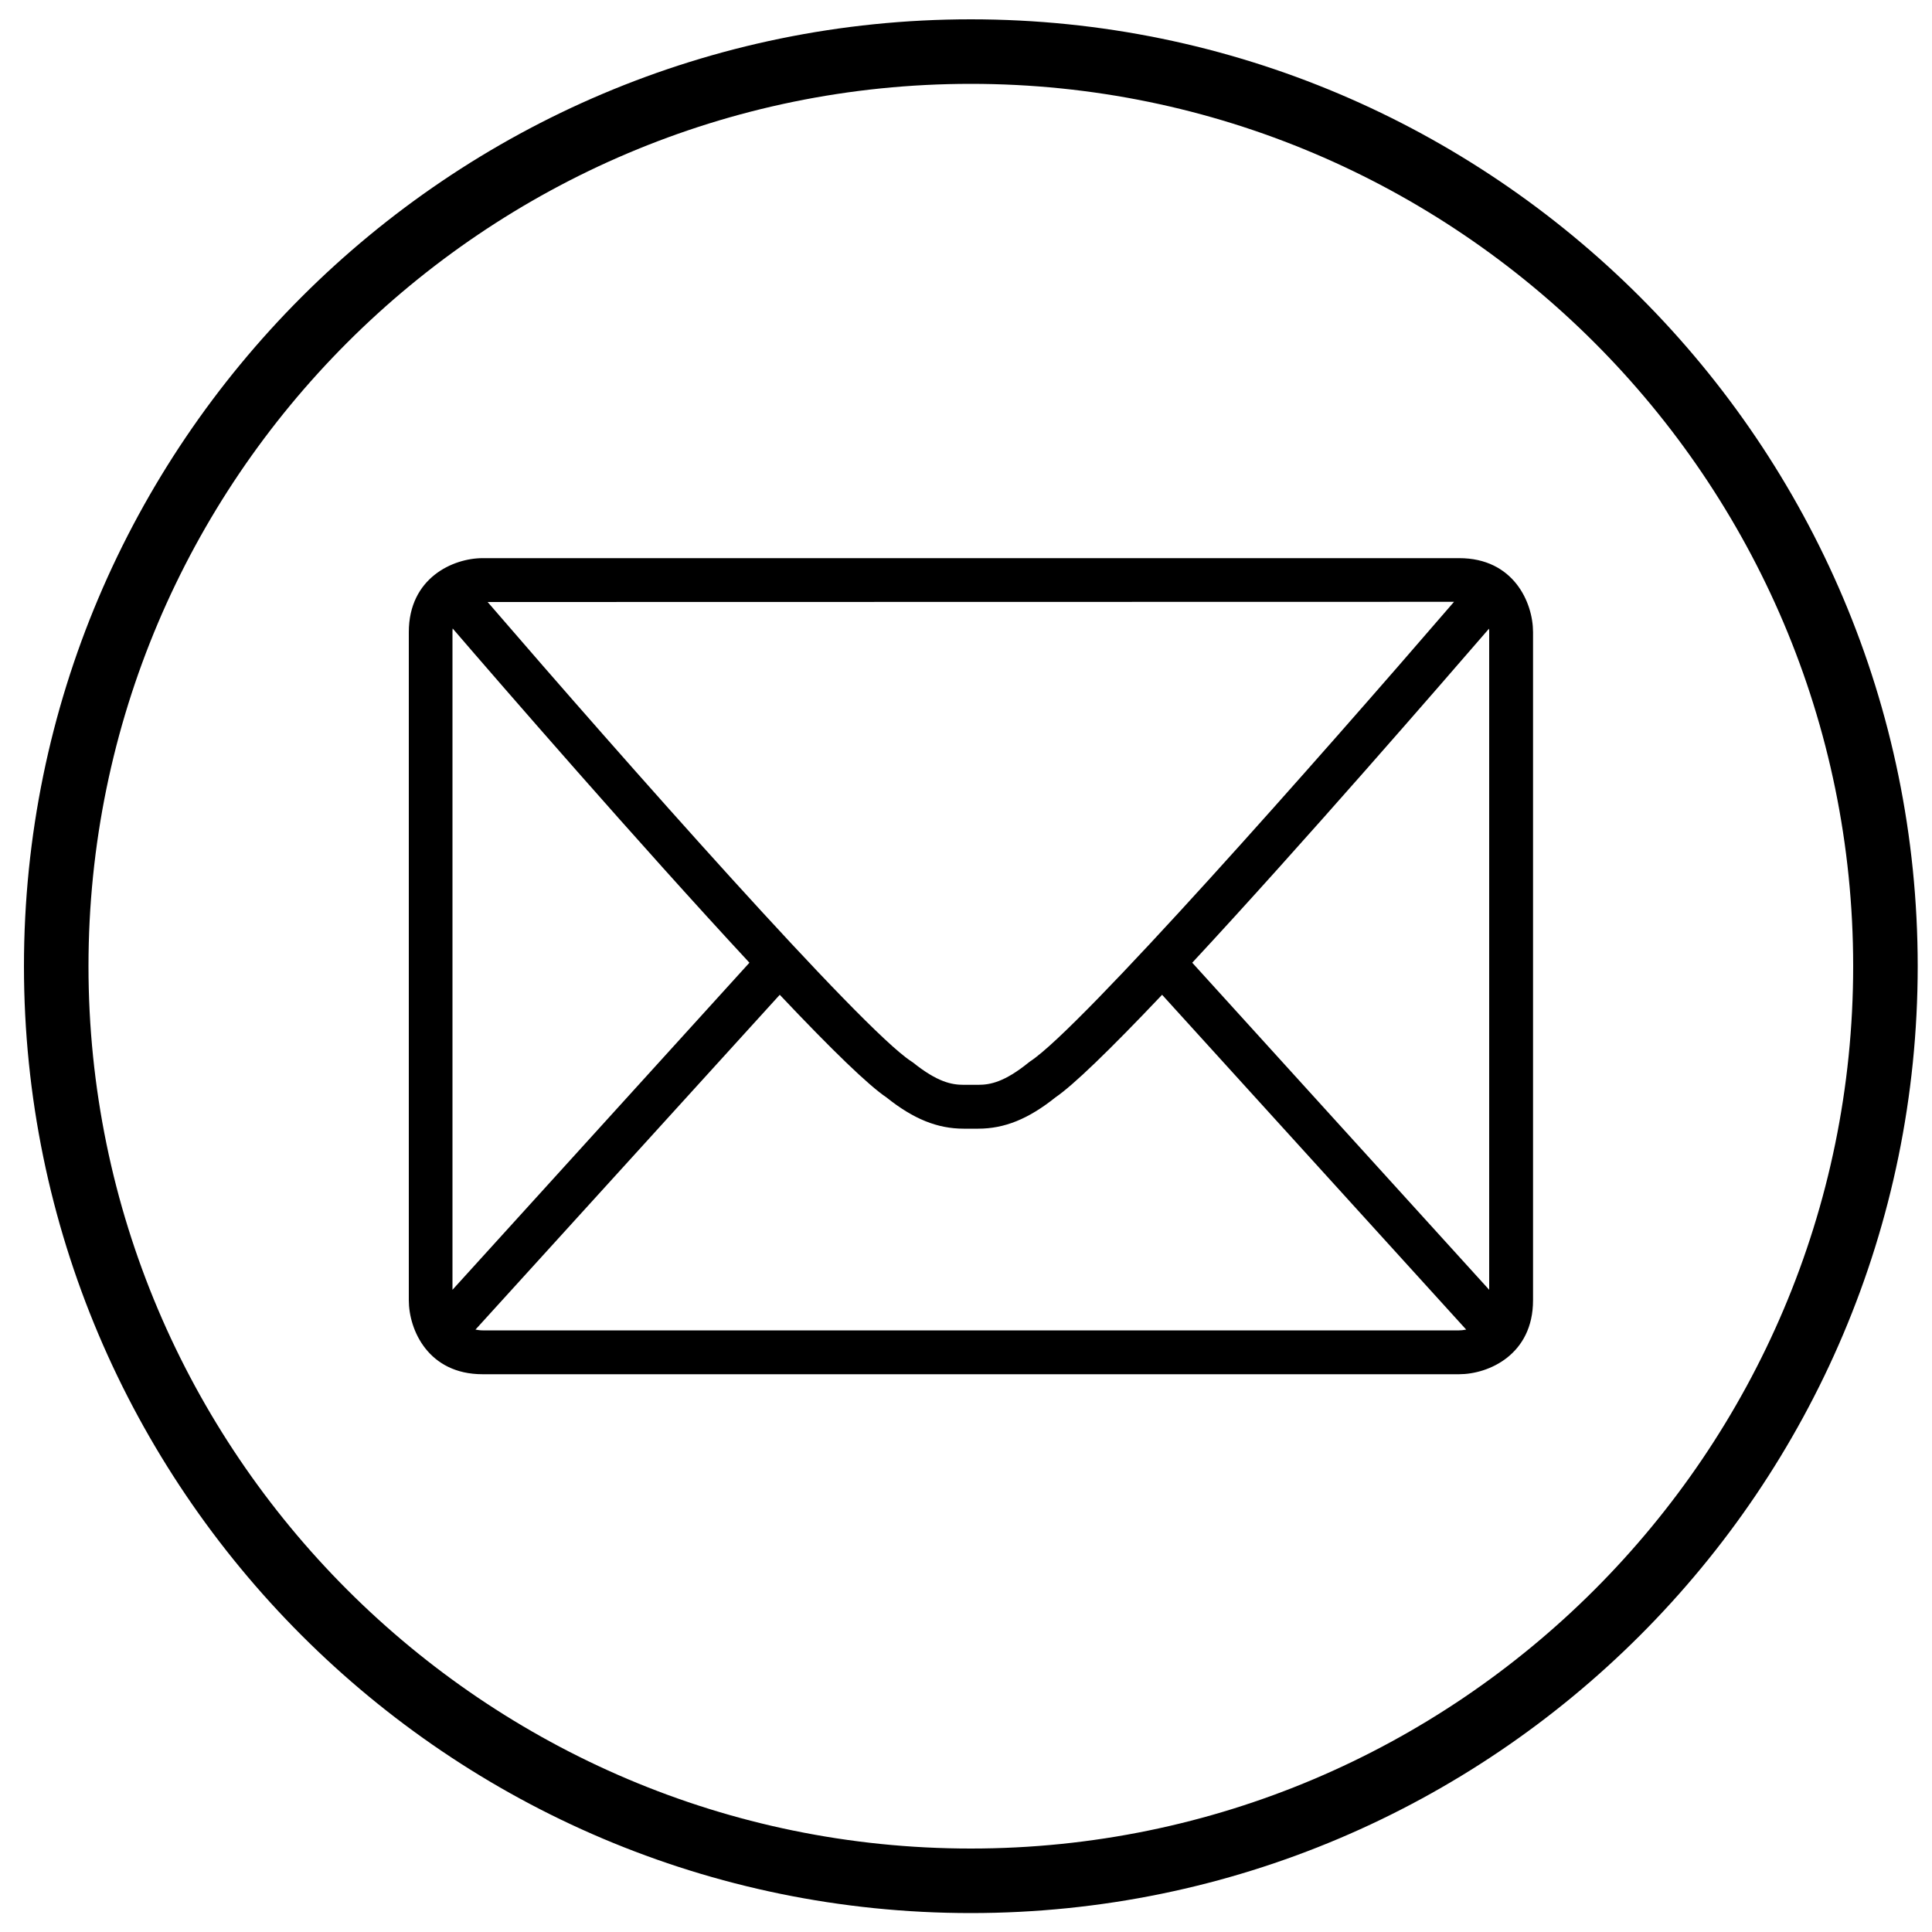 <?xml version="1.0" encoding="utf-8"?>
<!-- Generator: Adobe Illustrator 26.0.3, SVG Export Plug-In . SVG Version: 6.00 Build 0)  -->
<svg version="1.1" id="Ebene_1" xmlns="http://www.w3.org/2000/svg" xmlns:xlink="http://www.w3.org/1999/xlink" x="0px" y="0px"
	 viewBox="0 0 1000 1000" style="enable-background:new 0 0 1000 1000;" xml:space="preserve">
<style type="text/css">
	.st0{fill: currentColor);}
</style>
<g id="Ebene_2_00000107583080045391419000000006957545464123106720_">
</g>
<g id="Ebene_1_00000044878242749964925440000005807232401268224170_">
	<g>
		<path class="st0" d="M502.5,990.2c-270.2,0-490.1-219.9-490.1-490.1C12.4,229.9,232.2,10,502.5,10s490.1,219.9,490.1,490.1
			C992.6,770.3,772.7,990.2,502.5,990.2z M502.5,43.4c-251.8,0-456.7,204.9-456.7,456.7s204.9,456.7,456.7,456.7
			s456.7-204.9,456.7-456.7S754.3,43.4,502.5,43.4z"/>
	</g>
	<g>
		<path class="st0" d="M755.2,290.8H249.8c-14.6,0-36.4,9.7-36.4,36.4V673c0,14.6,9.7,36.4,36.4,36.4h505.5
			c14.6,0,36.4-9.7,36.4-36.4V327.2C791.6,312.6,781.9,290.8,755.2,290.8 M614.6,498.3c59.1-63.5,134.6-150.8,157.1-177
			c0.7,2.4,0.9,4.6,0.9,5.9v345.2L614.6,498.3z M755.2,309.8c0.5,0,0.8,0.1,1.3,0.1c-58.8,68.3-194.6,223.1-222.1,241l-0.8,0.6
			c-13,10.5-20.9,12-27.4,12H503H502h-3.2c-6.5,0-14.3-1.5-27.4-12l-0.8-0.6c-27.5-17.9-163.4-172.8-222.1-241c0.5,0,1-0.1,1.3-0.1
			H755.2z M232.4,672.4V327.2c0-2.3,0.3-4.2,0.8-6c22.4,26,98,113.4,157.2,177.1L232.4,672.4z M755.2,690.4H249.8
			c-2.8,0-5.1-0.5-7-1.2l160.7-177c25.3,26.8,46.2,47.5,56.4,54.3c13.7,11,25.8,15.9,39,15.9h3.2h1.1h3.2c13.2,0,25.2-4.9,39-15.9
			c10.1-6.8,31.1-27.5,56.3-54.3l160.7,176.9C759.4,690.2,756.7,690.4,755.2,690.4"/>
		<path class="st0" d="M755.2,711.3H249.8c-28.1,0-38.2-22.9-38.2-38.3V327.2c0-28.1,22.9-38.3,38.2-38.3h505.5
			c28.1,0,38.2,22.9,38.2,38.3V673C793.5,701.1,770.6,711.3,755.2,711.3z M249.8,292.6c-13.9,0-34.6,9.2-34.6,34.6V673
			c0,13.9,9.2,34.6,34.6,34.6h505.5c13.9,0,34.6-9.2,34.6-34.6V327.2c0-13.9-9.2-34.6-34.6-34.6L249.8,292.6L249.8,292.6z
			 M755.2,692.3H249.8c-2.7,0-5.1-0.4-7.7-1.3l-2.6-0.9l163.9-180.5l1.4,1.4c28.1,29.8,47,48,56,54l0.1,0.1
			c13.4,10.7,25,15.5,37.8,15.5h7.5c12.8,0,24.4-4.8,37.8-15.5l0.1-0.1c9.1-6.1,27.9-24.3,56-54l1.4-1.4L765.4,690l-2.6,0.9
			C759.7,692,756.7,692.3,755.2,692.3L755.2,692.3z M246.1,688.2c1.2,0.2,2.4,0.4,3.7,0.4h505.4c0.8,0,2.2-0.1,3.7-0.4L601.5,514.9
			c-27.5,29-46.1,46.9-55.2,53.1c-14,11.2-26.4,16.2-40,16.2h-7.5c-13.6,0-26-5-40-16.2c-9.2-6.2-27.7-24-55.2-53.1L246.1,688.2z
			 M230.5,677.1V327.2c0-2.2,0.3-4.3,0.9-6.5l0.9-3.3l2.2,2.6c21.9,25.4,98,113.4,157.2,177l1.1,1.2L230.5,677.1z M234.3,325.3
			c-0.1,0.6-0.1,1.2-0.1,1.9v340.4l153.7-169.3C331,437,258.8,353.8,234.3,325.3z M774.5,677.1L612.1,498.3l1.2-1.2
			c59.6-64.1,135.3-151.6,157-176.9l2.2-2.6l1,3.3c0.9,3.1,1,5.6,1,6.3L774.5,677.1L774.5,677.1z M617.1,498.3l153.7,169.3V327.2
			c0-0.5,0-1.1-0.1-1.8C746.3,353.6,674.5,436.5,617.1,498.3z M506.3,565.3h-7.5c-6.9,0-15.1-1.5-28.5-12.4l-0.7-0.5
			c-33-21.5-214.7-232.3-222.4-241.3l-2.4-2.8l3.9-0.3c0.4,0,0.8-0.1,1.1-0.1h505.5c0.4,0,0.7,0,1,0.1c0.1,0,0.2,0,0.4,0l3.7,0.2
			l-2.4,2.8c-7.7,9-189.5,219.8-222.5,241.3l-0.7,0.5C521.3,563.8,513.1,565.3,506.3,565.3z M252.4,311.6
			c70.5,81.8,193.4,220.9,219.2,237.7l0.9,0.6c12.7,10.2,20.1,11.6,26.3,11.6h7.5c6.2,0,13.6-1.4,26.2-11.6l0.8-0.6
			c25.8-16.8,148.7-155.9,219.3-237.8L252.4,311.6L252.4,311.6z"/>
	</g>
</g>
<g id="Ebene_3">
</g>
</svg>

